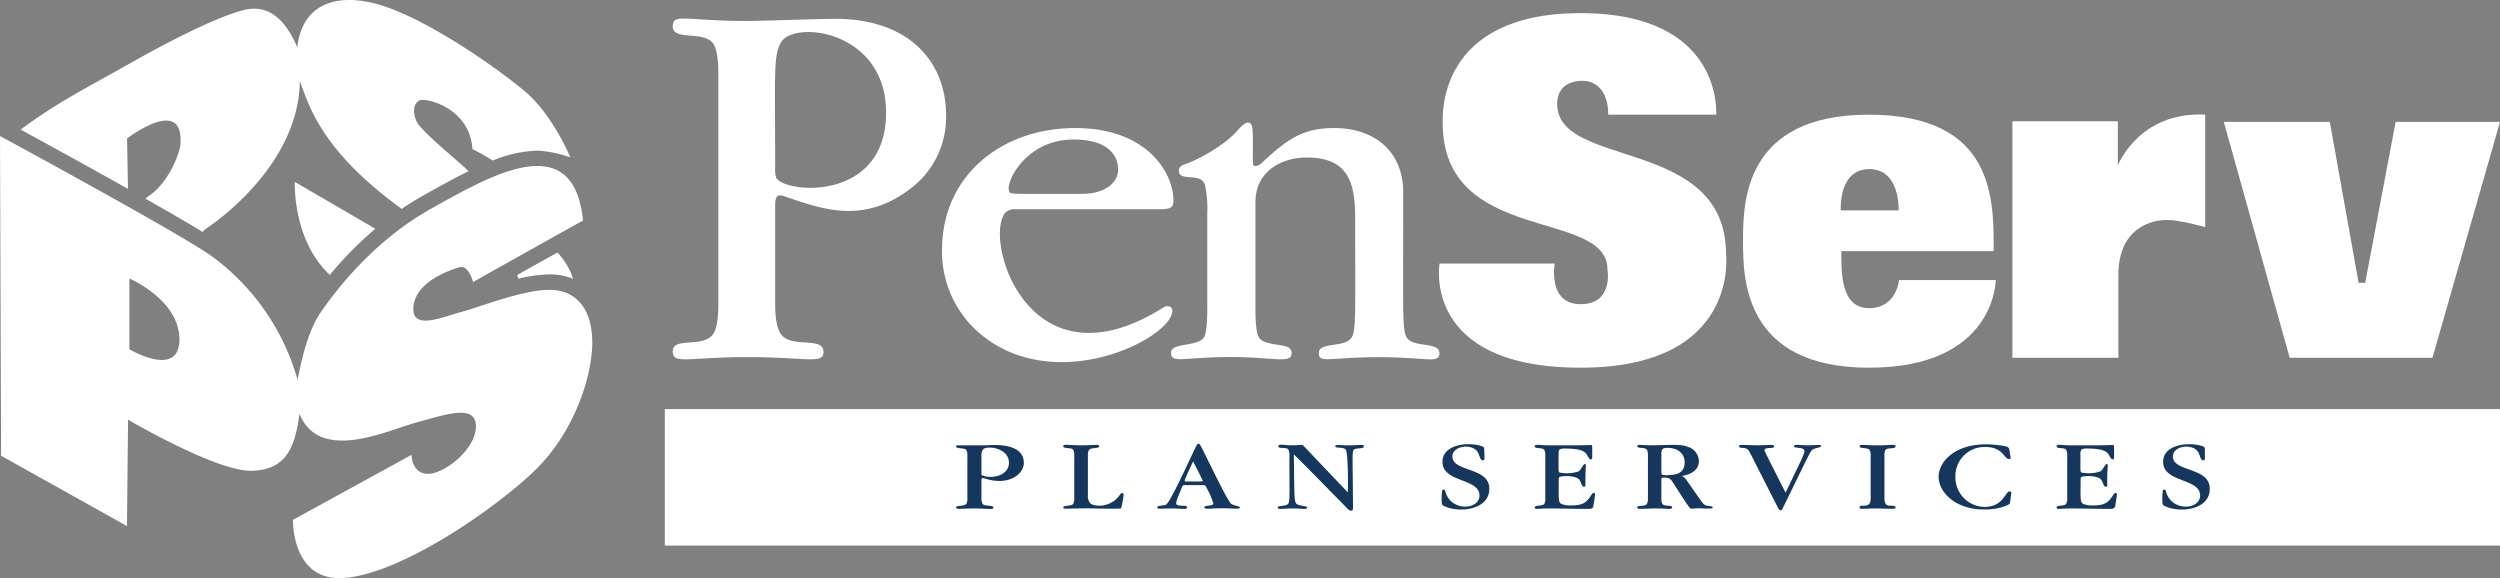 <?xml version="1.0" encoding="utf-8"?>
<!DOCTYPE svg PUBLIC "-//W3C//DTD SVG 1.1//EN" "http://www.w3.org/Graphics/SVG/1.1/DTD/svg11.dtd">

<!-- SVG-PENSERV-LOGO-HORIZONTAL-FULL -->
<svg class="svg-penserv-logo-horizontal-full" version="1.1" xmlns="http://www.w3.org/2000/svg" xmlns:xlink="http://www.w3.org/1999/xlink" x="0px" y="0px" viewBox="0 0 640 148" enable-background="new 0 0 640 148" xml:space="preserve">

  <rect x="0" y="0" width="640" height="148" fill="#808080" stroke="none"/>

  <title>PenServ Plan Services Logo</title>
  
  <!-- SVG-PENSERV-LOGO-HORIZONTAL-ICON -->
  <g class="svg-penserv-logo-horizontal-icon">
    <g class="svg-penserv-logo-horizontal-icon-main" style="fill: #ffffff;">
      <path class="" d="M140.67,74.2c-6.95,0-17.76,4.38-22.41,5.61s-12.45,4.74-12.45-.65c0-7.69,11.73-10.7,11.73-10.7,2.36-.87,3.58,3.73,3.58,3.73s19.55-11,28.14-15.73c-2.44-23.93-23.41-11.65-38.66-3.17S85.83,74.63,82.25,79.74s-5.15,13-6.08,17.46A59,59,0,0,0,54.4,65.73C46.75,60.12,0,34.83,0,34.83l.28,81.84,32.22,18,.29-27.23s22.62,13.3,31.63,13.08,11.1-6.18,12.25-14.59c5.15,12.65,22.26,4.32,29.92,2.23s15.25-4.81,15.25,1-8,12.14-12.25,12.14-4.23-4.86-4.23-4.86L75,133.08S74.59,148,86.9,148c14.47-.14,39.59-17.53,49.9-27.45s14.82-24.35,14.82-32.84S147.61,74.2,140.67,74.2ZM33.12,89.41V71.29s12.81,5.45,12.81,15.59S33.12,89.41,33.12,89.41Z"/>
    </g> <!-- /SVG-PENSERV-LOGO-HORIZONTAL-ICON-MAIN -->
    
    <g class="svg-penserv-logo-horizontal-icon-top">
      <g class="svg-penserv-logo-horizontal-icon-top-normal" style="fill: #ffffff;">
        <path class="" d="M32.53,35.44s6-4.57,10-4.57,3.69,4.35,3.69,5.88-2.54,9.77-8.4,13.62l-.6.48c5.66,3.21,10.88,6.22,14.66,8.53l.61-.67s24-15.17,24.27-38c2.53,7.09,6,18.1,25.83,32.59l.22.19c1.92-1.31,3.89-2.52,5.88-3.63l1.07-.6c3.29-1.83,6.73-3.74,10.18-5.43-.15-.16-.31-.31-.48-.47-1.79-1.8-11.6-9.74-12.76-12.17s-.84-4.77.74-5.5,12.86,1.9,13.5,12.48a51.84,51.84,0,0,1,5.19,2.93,32.45,32.45,0,0,1,11.44-2.54A29.93,29.93,0,0,1,146,40.29s-4.44-10.93-11.82-17.07S110.49,5.76,98.78,1.74,77.38.47,76.12,12.11C74,7.24,70.43,1.63,64.1,2.27c-4.18.42-15.09,5-31.76,14.48-7.76,4.42-17.56,9.31-27.06,16.43,5.52,3,16.78,9.16,27.48,15.17Z"/>
      </g> <!-- /SVG-PENSERV-LOGO-HORIZONTAL-ICON-TOP-NORMAL -->
      
      <g class="svg-penserv-logo-horizontal-icon-top-shadow" style="fill: #ffffff;">
        <path class="" d="M84.43,70.38A93.12,93.12,0,0,1,96.09,58.57l-20.61-12S74.78,61.31,84.43,70.38Z"/>
        <path class="" d="M132.71,71.34a36.17,36.17,0,0,1,8-1.1,15.44,15.44,0,0,1,6,1.15,17.71,17.71,0,0,0-4-6.75L132.39,70.4Z"/>
      </g> <!-- /SVG-PENSERV-LOGO-HORIZONTAL-ICON-TOP-SHADOW -->
    </g> <!-- /SVG-PENSERV-LOGO-HORIZONTAL-ICON-TOP -->
  </g> <!-- /SVG-PENSERV-LOGO-HORIZONTAL-ICON -->
  
  <!-- SVG-PENSERV-LOGO-HORIZONTAL-MAIN -->
  <g class="svg-penserv-logo-horizontal-main">
    
    <!-- SVG-PENSERV-LOGO-HORIZONTAL-MAIN-WORDMARK -->
    <g class="svg-penserv-logo-horizontal-main-wordmark">
      <g class="svg-penserv-logo-horizontal-main-wordmark-pen" style="fill: #ffffff;">
        <path class="" style="fill: inherit;" d="M183.9,19q0-5.28-1.08-7.44c-2-4-10.6-.88-10.6-4.8,0-3.46,3.31-1.39,19.16-1.39,3.32,0,18.42-.55,22.41-.55,19.12,0,28.4,11.18,28.4,24.6a22.8,22.8,0,0,1-8.62,18.49c-12.24,9.67-22.88,5.69-32.28,2.51-1.49-.52-2.85-1.11-2.85,2.08V77.65q0,5.3,1.23,7.51c2.38,4.33,11.14.75,11.14,4.87,0,3.33-4.09,1.39-19.43,1.39-15.53,0-19.16,2-19.16-1.53,0-3.87,8.41-.47,10.6-4.8.72-1.43,1.08-3.87,1.08-7.3ZM198.44,43a7.07,7.07,0,0,0,.27,2.5c2,4,28.13,6.38,28.13-16.68,0-20.94-23.33-23.71-26.84-18.07C197.92,14.12,198.44,18.86,198.44,43Z"/>
        <path class="" style="fill: inherit;" d="M260,53.58a3.21,3.21,0,0,0-2.82,1.08c-5.28,7.57,6.54,45.62,40.74,24,.83-.51,2.2-.35,2.2.89,0,7-30.39,22.52-49.81,5.36a27.41,27.41,0,0,1-9.14-21c0-18.9,15.21-31.13,34.08-31.13,18.45,0,25.15,11.53,25.15,18.5,0,1.7-.44,2.3-3.72,2.3Zm16.9-3.95c6.62,0,9.35-3.38,9.35-6.13,0-4-2.91-7.78-11.41-7.78-11.39,0-16.63,9.44-16.63,12.5,0,.69.21,1.08.62,1.22C259.67,49.7,261.47,49.63,276.89,49.63Z"/>
        <path class="" style="fill: inherit;" d="M346.93,55.87c0-9.49-2-15.55-12.45-15.55-6.16,0-13.09,3.36-13.09,11.47v27q0,5.74.76,7.34c1.14,2.38,6.18,1.83,7.75,2.86a1.61,1.61,0,0,1,.76,1.41c0,2.83-4.73,1-15.5,1-12.23,0-15.37,1.81-15.37-1.14,0-2.67,7.16-1.38,8.51-4.08.51-1,.76-3.45.76-7.28V54.47a28.54,28.54,0,0,0-.57-7.08c-.82-2.66-4.17-1.59-6-2.42a1.31,1.31,0,0,1-.7-1.34c0-.76.59-1.32,1.78-1.66,2.71-.9,9.76-4.58,13.21-8.54,1.14-1.3,2.81-3,3.62-1.4.62,1.24.17,8.53.39,10,.12.89,1.59.32,2.22-.3,6.74-6.33,10.67-8.95,18.68-8.95,9.56,0,17.53,5.48,17.53,16.46,0,29.64-.28,34.75.77,36.93,1.46,3.08,8.51,1.07,8.51,4.27,0,2.75-3.52,1-15.38,1-13.16,0-15.5,1.73-15.5-1.14s7-1.13,8.51-4.08C347.18,84.19,346.93,79.15,346.93,55.87Z"/>
      </g> <!-- /SVG-PENSERV-LOGO-HORIZONTAL-MAIN-WORDMARK-PEN -->
      
      <g class="svg-penserv-logo-horizontal-main-wordmark-serv" style="fill: #ffffff;">
        <path class="" style="fill: inherit;" d="M411.71,29.36h27.64s2-26-34.72-26-35.3,26.29-35.3,28.07c0,31.41,42.18,21.88,42.18,37.55,0,0,1.63,8.89-6.88,8.89S398,67.46,398,67.46H368.53s-4.72,26.67,36.1,26.67,37.24-29,37.24-29c0-30.26-43.23-21.8-43.23-38.52,0-4.82,3.75-5.93,6.52-5.93S411.71,22.59,411.71,29.36Z"/>
        <path class="" style="fill: inherit;" d="M515.17,31.05h27V42.34s5.35-13.83,22.36-13V58.14s-6.33-1.83-9.84-1.83S542.31,58,542.31,70.42V91.59H515.17Z"/>
        <path class="" style="fill: inherit;" d="M486.15,71.69s-.59,7.2-7.68,7.2c-7.33,0-7.09-9.32-7.09-14.6h39c0-13,.49-34.93-32-34.93-32.16,0-32.16,22.9-32.16,32.28s0,32.49,32.26,32.49c32.43,0,32.43-22.44,32.43-22.44Zm-7.61-28.4c8,0,7.51,10.58,7.51,10.58H471.24S470.52,43.29,478.54,43.29Z"/>
        <polygon class="" points="569.29 31.2 586.16 91.59 622.71 91.59 640 31.2 613.29 31.2 605.49 72.4 603.8 72.4 596.43 31.2 569.29 31.2"/>
      </g> <!-- /SVG-PENSERV-LOGO-HORIZONTAL-MAIN-WORDMARK-SERV -->
    </g> <!-- /SVG-PENSERV-LOGO-HORIZONTAL-MAIN-WORDMARK -->
    
    <!-- SVG-PENSERV-LOGO-HORIZONTAL-MAIN-BOTTOM -->
    <g class="svg-penserv-logo-horizontal-main-bottom">
      <g class="svg-penserv-logo-horizontal-main-bottom-background" style="fill: #ffffff;">
        <rect class="" x="170.19" y="104.73" width="469.81" height="34.94"/>
      </g> <!-- /SVG-PENSERV-LOGO-HORIZONTAL-MAIN-BOTTOM-BACKGROUND -->

      <g class="svg-penserv-logo-horizontal-main-bottom-text" style="fill: #15375e;">
        <g class="svg-penserv-logo-horizontal-main-bottom-text-plan">
          <path class="" d="M252.2,114c-1.81,0-7.26,0-7.26,0s-.18.13-.18.31c0,.66,2.18.25,2.62.9a2.66,2.66,0,0,1,.27,1.4v11a2.6,2.6,0,0,1-.27,1.38c-.46.7-2.62.29-2.62.9s.88.28,4.74.28c3.48,0,4.82.42,4.82-.26s-2.26-.21-2.76-.91a2.39,2.39,0,0,1-.31-1.41v-4.72c0-.76.54-.43,1.45-.21,5.78,1.64,9.4-1.39,9.4-4.13C262.1,113.19,254.15,113.91,252.2,114Zm-.54,7.81a.65.65,0,0,1-.34-.21,1,1,0,0,1-.07-.47v-4.49a2.47,2.47,0,0,1,.39-1.57c.9-1.1,6.65-.48,6.65,3.39C258.29,121.74,254,122.66,251.66,121.76Z"/>
          <path class="" d="M287,130.14c-.25.2-8,0-8.3,0-6.26,0-6.5.29-6.5-.26s2.15-.26,2.55-.91a2.83,2.83,0,0,0,.26-1.41v-11a2.79,2.79,0,0,0-.26-1.4c-.45-.69-2.55-.21-2.55-.9s1.17-.26,4.67-.26,4.51-.39,4.51.26-2.1.23-2.58.92a2.35,2.35,0,0,0-.3,1.3v10.43a2.75,2.75,0,0,0,.58,1.9c.77.85,5.17,1.47,7.69-2.25a.57.57,0,0,1,.46-.31.37.37,0,0,1,.42.42A23.11,23.11,0,0,1,287,130.14Z"/>
          <path class="" d="M315.07,128.87c-1.33-1.47-7.27-14.2-7.87-15.05a.44.44,0,0,0-.4-.21.35.35,0,0,0-.21.06.63.63,0,0,0-.2.22c-.6.92-6.69,14.76-7.94,15.34-.54.25-2.2.11-2.2.65s.95.28,3.32.28c2.72,0,4.33.38,4.33-.26s-1.55-.29-2.39-.57-.27-1.27,1-4.46c.13-.35.25-.56.36-.6a2.55,2.55,0,0,1,.88-.08h3.91a2.33,2.33,0,0,1,.88.1,20.78,20.78,0,0,1,2.08,4.57c0,.83-2.31.36-2.31,1s1.25.26,4.53.26,4.56.34,4.56-.23C317.39,129.55,315.56,129.42,315.07,128.87Zm-7.29-5.68a2,2,0,0,1-.62.06h-3.1a3.66,3.66,0,0,1-.63,0,.21.21,0,0,1-.15-.23c0-.34,2-4.59,2.16-4.9.08.17,2.47,4.79,2.47,5S307.87,123.16,307.78,123.19Z"/>
          <path class="" d="M346.63,115.07c-.57.46-.32,2-.26,14.92,0,.68-.21.75-.48.75a1.45,1.45,0,0,1-1-.6c-.09-.09-13.58-13.87-13.67-13.79.14,9.86.07,11.58.53,12.43s2.88.63,2.88,1.12c0,.66-1.4.26-3.35.26-3,0-4.19.39-4.19-.23s2.39-.21,2.77-1.1.23-3.17.23-11.87a3.85,3.85,0,0,0-.28-1.9c-.49-.65-2.56-.1-2.56-.8s1.31-.34,2.74-.28a29.14,29.14,0,0,0,3.14-.09.79.79,0,0,1,.51.18L345,126c.17-.14.12-10-.45-10.84s-2.74-.32-2.74-.89,1.55-.26,3.35-.26c3.21,0,4-.37,4,.29S347.17,114.63,346.63,115.07Z"/>
        </g> <!-- /SVG-PENSERV-LOGO-HORIZONTAL-MAIN-BOTTOM-TEXT-PLAN -->
        
        <g class="svg-penserv-logo-horizontal-main-bottom-text-services">
          <path class="" d="M369.43,129.39a.67.67,0,0,1-.31-.42,13.36,13.36,0,0,1,.11-3.48.34.34,0,0,1,.33-.16c.21,0,.35.15.44.45,1.36,5.28,8.75,4.8,8.75,1.07,0-4.48-9.48-3.26-9.48-8.61,0-4.74,7.23-5.2,10.36-3.9a.62.62,0,0,1,.33.54c0,.27.06,1,.06,2.18,0,.52,0,.78-.45.78a.49.49,0,0,1-.38-.18c-.73-.85-.36-2.31-2.37-3.06s-5,.12-5,2.27c0,4,9.45,2.66,9.45,8.23C381.25,130.89,372.76,131.37,369.43,129.39Z"/>
          <path class="" d="M407.9,129.49c0,.66-.6.78-1.26.78-5.9,0-9.37-.19-12.09-.05l-1,.05c-.35,0-.66,0-.66-.39,0-.62,2.06-.26,2.46-.9a2.78,2.78,0,0,0,.25-1.4v-11a2.81,2.81,0,0,0-.25-1.4c-.44-.71-2.46-.21-2.46-.9s1.33-.3,3.11-.28c1.06,0,9.87.06,11.13-.09.17,0,.35,0,.41.16a2.16,2.16,0,0,1,.07.66v2.4c0,.6-.49.54-.72.29-.92-1-.32-2.59-6.2-2.59a2.56,2.56,0,0,0-1.44.25c-.18.17-.26.58-.26,1.24v3.79c0,.45.08.73.26.86a9.58,9.58,0,0,0,4.83-.28c.61-.31,1.29-1.89,1.56-1.89s.35.12.35.37c0,0-.12.95-.12,4.93,0,.34-.08.53-.38.53-.53,0-.79-1.3-1.17-1.81-.85-1.12-4.21-1.06-5-.75-.19.06-.28.29-.28.68,0,4.53-.2,5.73.64,6.24a5.94,5.94,0,0,0,2.67.39c2.19,0,3.54-.37,4.74-2.22v0a9.25,9.25,0,0,1,.57-.83.43.43,0,0,1,.63,0C408.46,126.49,407.94,129.14,407.9,129.49Z"/>
          <path class="" d="M438.25,129.65a6.84,6.84,0,0,0-1.09-.16c-1.13-.14-1.17-.53-5.12-6.17a5.39,5.39,0,0,0-.79-1,4,4,0,0,0-.69-.47l-.06,0c2.39-.38,4.41-1.45,4.41-3.86a3.92,3.92,0,0,0-2.91-3.63c-2.08-.77-4.58-.37-9.39-.37-2.67,0-3.47-.36-3.47.26s2,.19,2.47.88a2.77,2.77,0,0,1,.26,1.39V127.6a2.83,2.83,0,0,1-.26,1.41c-.38.58-1.56.41-2.2.58a.33.33,0,0,0-.1.62c.36.13,3.8-.05,4.23-.05l.84,0c2.46.05,3.7.34,3.7-.26,0-.44-.7-.42-1.15-.44-1.29-.06-1.62-.38-1.62-1.89v-4.69c0-.5.11-.6.62-.6a3.22,3.22,0,0,1,1.42.2,3.42,3.42,0,0,1,.9,1c.25.41,4,6.29,4.39,6.6a.92.92,0,0,0,.56.14c.27,0,1.49-.11,1.74-.11a32.15,32.15,0,0,0,3.38.05A.3.3,0,0,0,438.25,129.65Zm-11.32-8a4.37,4.37,0,0,1-1.41-.12q-.21-.14-.21-.84v-4.39a2.38,2.38,0,0,1,.26-1.28c.18-.24.59-.36,1.26-.36,3,0,4.44,1.68,4.44,3.73C431.27,120.93,429.45,121.62,426.93,121.62Z"/>
          <path class="" d="M463.85,115.23c-.66.74-1.69,3.11-7.49,14.93-.08.2-.32.5-.54.5s-.42-.18-.6-.55l-6.94-13.65c-.69-1.42-1-1.72-2.06-1.8-.42,0-1.05,0-1.05-.42,0-.62,1.19-.24,5-.24,2.75,0,4-.38,4,.26,0,.85-2.47-.06-2.47,1.1,0,.15,5.32,10.58,5.41,10.76,4.32-9.06,4.82-9.81,4.82-10.65,0-1.19-2.66-.55-2.66-1.21s1.37-.26,3.54-.26c2.51,0,3.4-.37,3.4.24C466.18,114.6,464.35,114.67,463.85,115.23Z"/>
          <path class="" d="M485,129.57a.34.34,0,0,1,.07.64c-.36.11-4.09-.05-4.46-.05-3.91,0-4.56.36-4.56-.28,0-1.1,2.84.73,2.84-2.28v-11a2.66,2.66,0,0,0-.27-1.4c-.45-.71-2.57-.27-2.57-.93s1.09-.26,4.6-.26,4.61-.42,4.61.29-2.12.22-2.57.89a2.54,2.54,0,0,0-.27,1.33v11.07C482.44,130.05,483.84,129.22,485,129.57Z"/>
          <path class="" d="M514.61,128.45c-.05.51-.29.69-.77.91a14.9,14.9,0,0,1-5.89,1.07c-7.71,0-11.67-4.7-11.67-8.38s3.91-8.31,12.21-8.31c.91,0,4.84.26,5.53.73a1.16,1.16,0,0,1,.4.78l.29,1.83c0,.38-.1.45-.39.45-1.27,0-1.55-3.11-6.05-3.11a7.46,7.46,0,0,0-7.69,7.52,7.59,7.59,0,0,0,7.46,7.83c4.21,0,5.14-3.06,6-3.8a.47.47,0,0,1,.36-.16c.35,0,.49.06.49.42Z"/>
          <path class="" d="M541.5,129.49c-.06.66-.61.78-1.26.78-5.91,0-9.38-.19-12.09-.05l-1,.05c-.35,0-.66,0-.66-.39,0-.62,2.07-.26,2.46-.9a2.76,2.76,0,0,0,.26-1.4v-11a2.79,2.79,0,0,0-.26-1.4c-.44-.71-2.46-.21-2.46-.9s1.33-.3,3.12-.28c1,0,9.86.06,11.12-.09.17,0,.34,0,.41.16a2.27,2.27,0,0,1,.06.66v2.4c0,.6-.48.54-.71.29-.92-1-.32-2.59-6.2-2.59a2.5,2.5,0,0,0-1.43.25,1.85,1.85,0,0,0-.27,1.24v3.79c0,.45.09.73.27.86a9.58,9.58,0,0,0,4.83-.28c.6-.31,1.28-1.89,1.56-1.89s.34.12.34.37a49,49,0,0,0-.13,4.93c0,.34-.07.53-.37.53-.53,0-.79-1.3-1.17-1.81-.85-1.12-4.21-1.06-5-.75-.19.06-.28.29-.28.68,0,4.53-.2,5.73.65,6.24a5.85,5.85,0,0,0,2.66.39c2.19,0,3.54-.37,4.73-2.22v0c.3-.45.49-.73.57-.83a.43.43,0,0,1,.63,0C542.05,126.49,541.54,129.14,541.5,129.49Z"/>
          <path class="" d="M553.92,129.39a.67.67,0,0,1-.31-.42,13.82,13.82,0,0,1,.1-3.48.36.36,0,0,1,.33-.16c.21,0,.36.15.44.45,1.36,5.28,8.75,4.8,8.75,1.07,0-4.48-9.47-3.26-9.47-8.61,0-4.74,7.23-5.2,10.36-3.9a.62.62,0,0,1,.33.54c0,.27,0,1,0,2.18,0,.52,0,.78-.45.78a.47.47,0,0,1-.37-.18c-.74-.85-.36-2.31-2.37-3.06s-5,.12-5,2.27c0,4,9.44,2.66,9.44,8.23C565.73,130.89,557.24,131.37,553.92,129.39Z"/>
        </g> <!-- /SVG-PENSERV-LOGO-HORIZONTAL-MAIN-BOTTOM-TEXT-SERVICES -->
      </g> <!-- /SVG-PENSERV-LOGO-HORIZONTAL-MAIN-BOTTOM-TEXT -->      
    </g> <!-- /SVG-PENSERV-LOGO-HORIZONTAL-MAIN-BOTTOM -->
    
  </g> <!-- /SVG-PENSERV-LOGO-HORIZONTAL-MAIN -->
  
</svg> <!-- /SVG-PENSERV-LOGO-HORIZONTAL-FULL -->